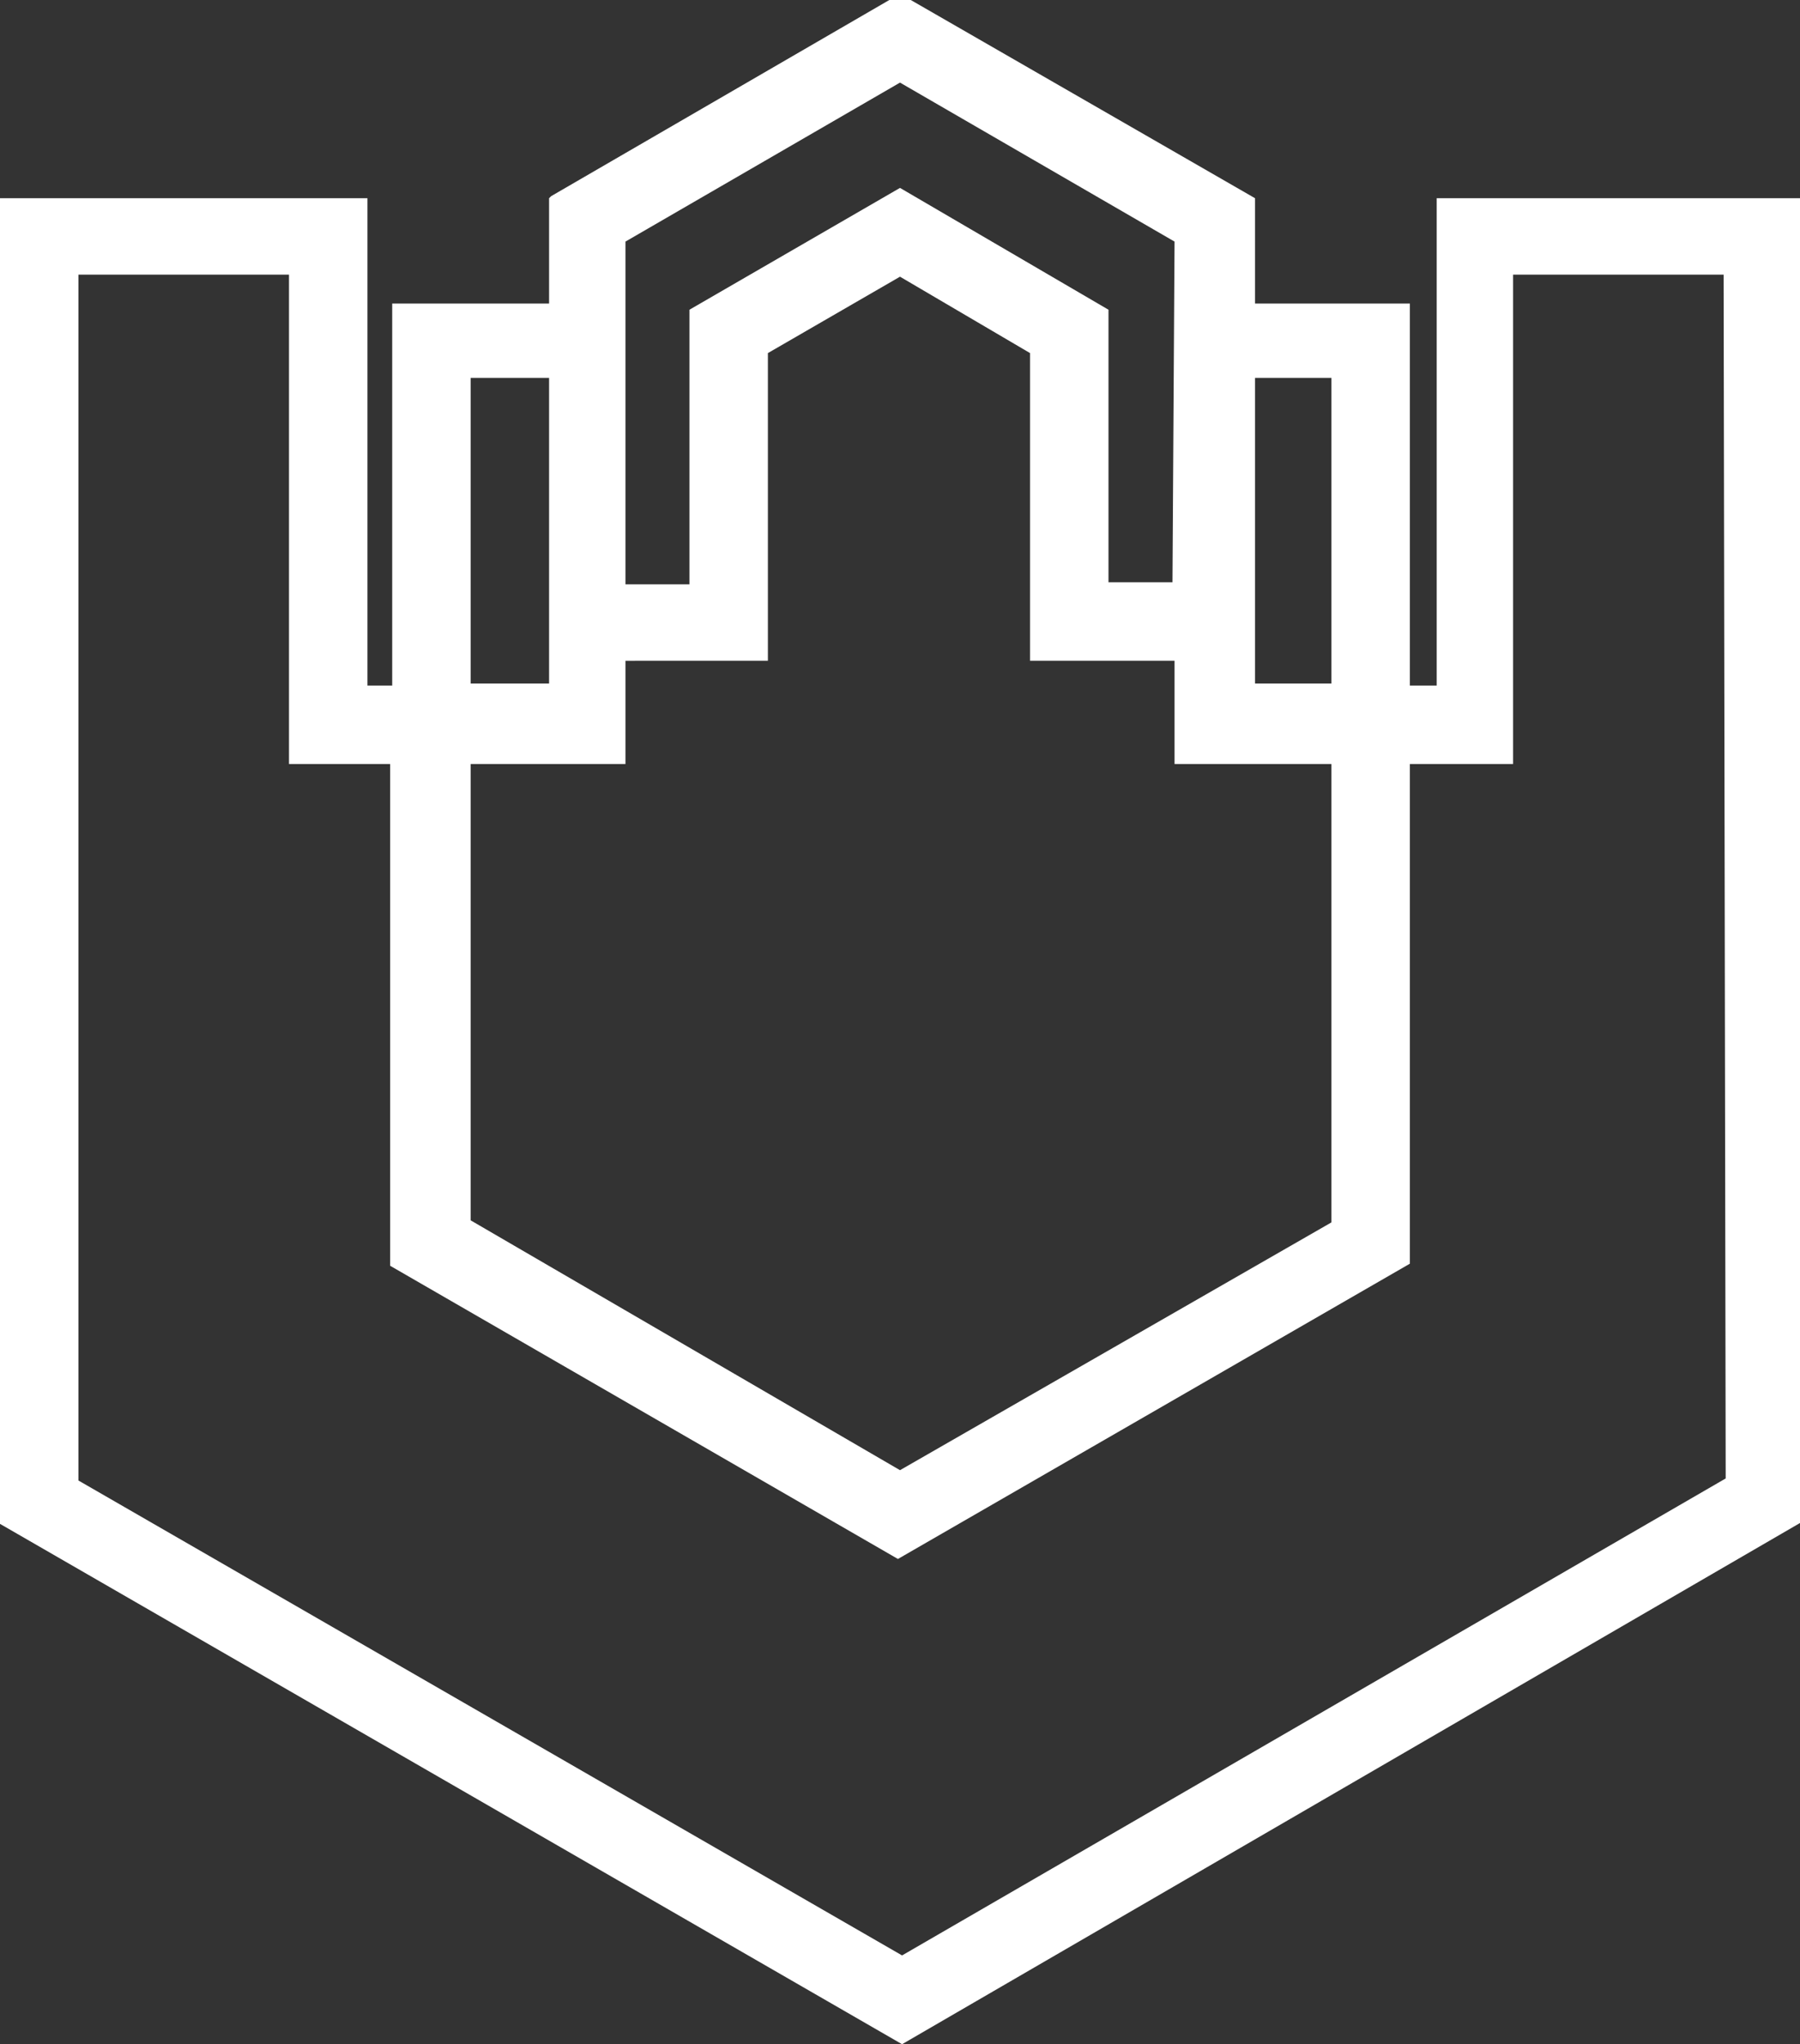 <?xml version="1.0" encoding="utf-8"?>
<!-- Generator: Adobe Illustrator 19.2.1, SVG Export Plug-In . SVG Version: 6.00 Build 0)  -->
<svg version="1.1" id="Layer_1" xmlns="http://www.w3.org/2000/svg" xmlns:xlink="http://www.w3.org/1999/xlink" x="0px" y="0px"
	 viewBox="0 0 87.2 99" style="enable-background:new 0 0 87.2 99;" xml:space="preserve">
<rect x="0" y="0" width="87.2" height="99" fill="#333333" stroke="none"/>
<style type="text/css">
	.st0{fill:#fff;}
</style>
<path class="st0" d="M69.6,9.6v23.6h-1.3V14.7h-7.5V9.6L43.6-0.3L26.7,9.5l-0.1,0.1v5.1H19v18.5h-1.2V9.6H0v64.2L43.7,99l43.6-25.3
	V9.6H69.6z M22.8,33.2V18.3h3.8v14.8h-3.8V33.2z M60.8,33.2V18.3h3.7v14.8h-3.7V33.2z M56.8,28.2h-3.1V15L43.6,9.1L33.4,15v13.3
	h-3.1V11.7L43.6,4l13.3,7.7L56.8,28.2L56.8,28.2z M37.2,32V17.1l6.4-3.7l6.3,3.7V32h7v5h7.6v22.2l-20.9,12L22.8,59.1V37h7.5v-5H37.2
	z M3.8,13.3H14V37h4.9v24.3l24.6,14.2l24.8-14.3V37h5V13.3h10.2l0.1,58.3L43.7,94.7l-39.9-23V13.3z"/>
</svg>